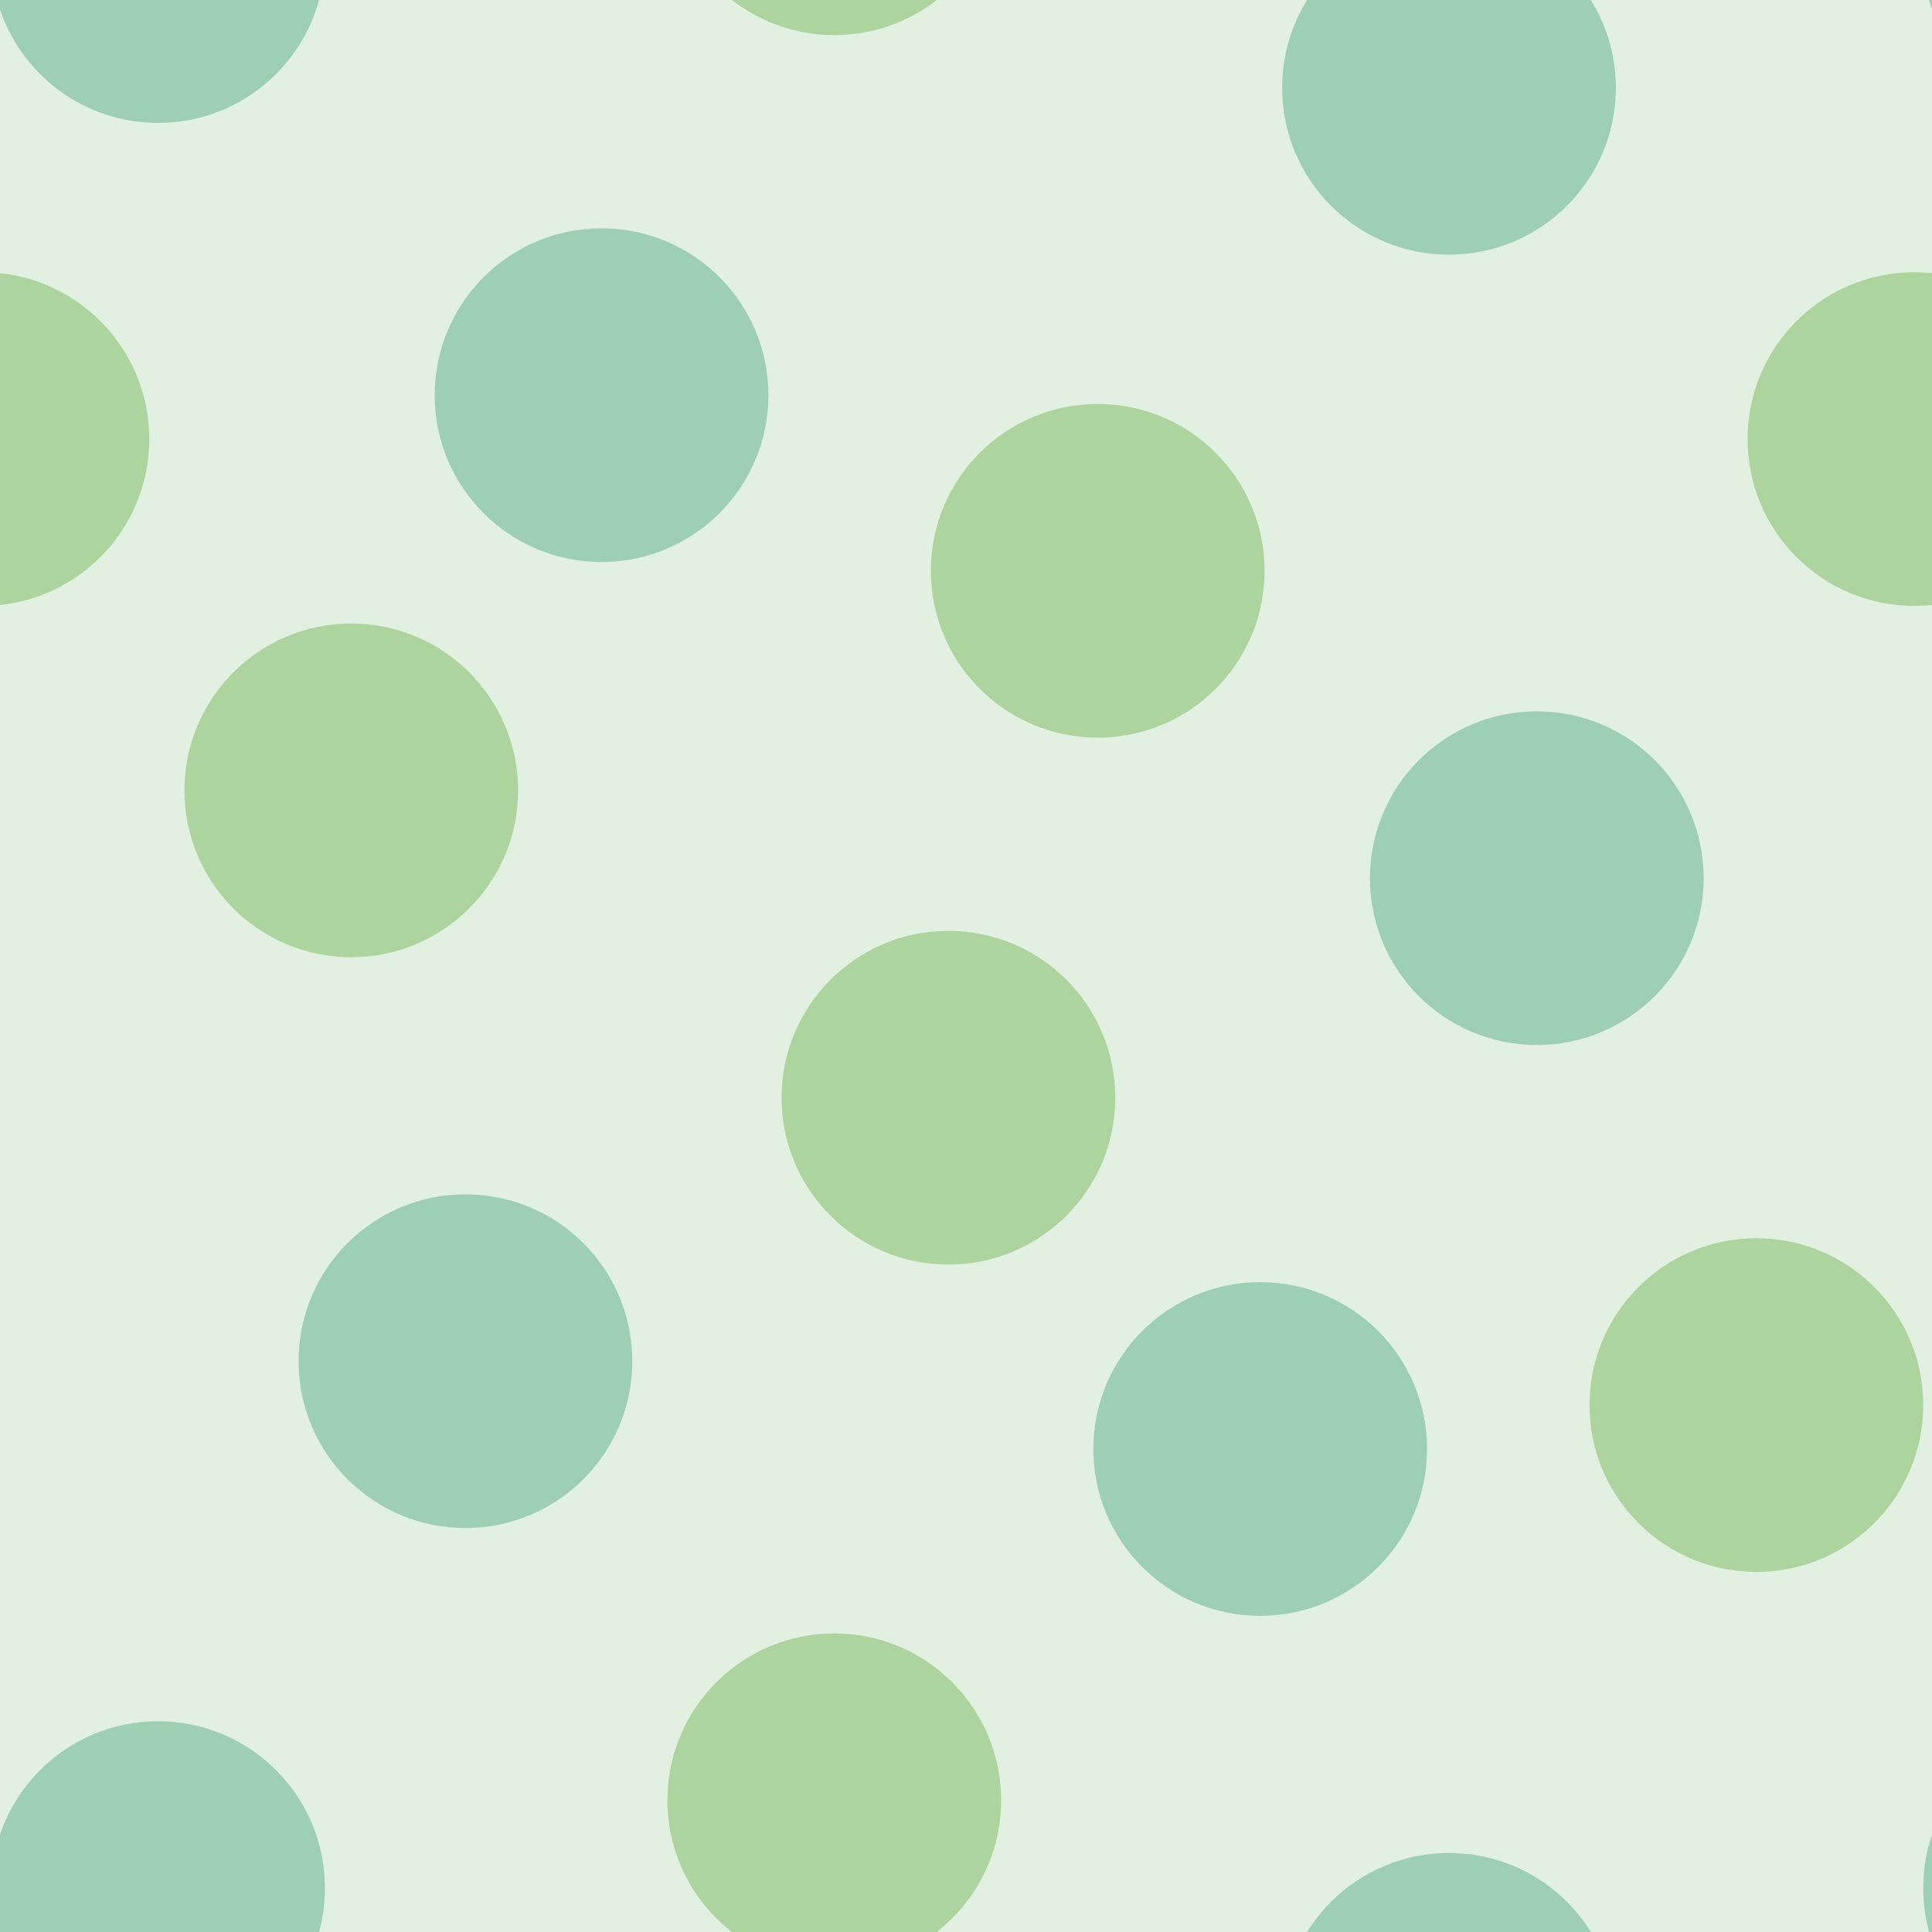 <svg xmlns="http://www.w3.org/2000/svg" width="44" height="44" viewBox="0 0 44 44"><g transform="translate(0-1008)" color-rendering="auto" color-interpolation-filters="linearRGB" shape-rendering="auto" image-rendering="auto" fill-rule="evenodd" color-interpolation="sRGB" color="#000000"><path mix-blend-mode="normal" solid-color="#000000" fill-opacity=".12" isolation="auto" solid-opacity="1" fill="#008000" d="m0 1008h44v44h-44z"/><g fill-opacity=".3"><g fill="#008446"><circle r="3.8" cy="1039" cx="10.6"/><circle r="3.8" cy="1041" cx="28.7"/></g><g fill="#359505"><circle r="3.8" cy="1026" cx="8"/><circle r="3.8" cy="1033" cx="21.6"/><circle r="3.8" cy="1021" cx="25"/></g><g fill="#008446"><circle r="3.8" cy="1028" cx="35"/><circle r="3.8" cy="1017" cx="13.7"/></g><g fill="#359505"><circle r="3.8" cy="1018" cx="-.4"/><circle r="3.8" cy="1018" cx="43.6"/></g><g fill="#008446"><circle r="3.8" cy="1010" cx="33"/><circle r="3.8" cy="1054" cx="33"/><circle r="3.8" cy="1051" cx="3.6"/><circle r="3.8" cy="1007" cx="3.6"/></g><g fill="#359505"><circle r="3.8" cy="1040" cx="40"/><circle r="3.8" cy="1040" cx="-3.9"/><circle r="3.8" cy="1049" cx="19"/><circle r="3.8" cy="1005" cx="19"/></g><g fill="#008446"><circle r="3.8" cy="1051" cx="47.6"/><circle r="3.8" cy="1007" cx="47.6"/></g></g></g></svg>